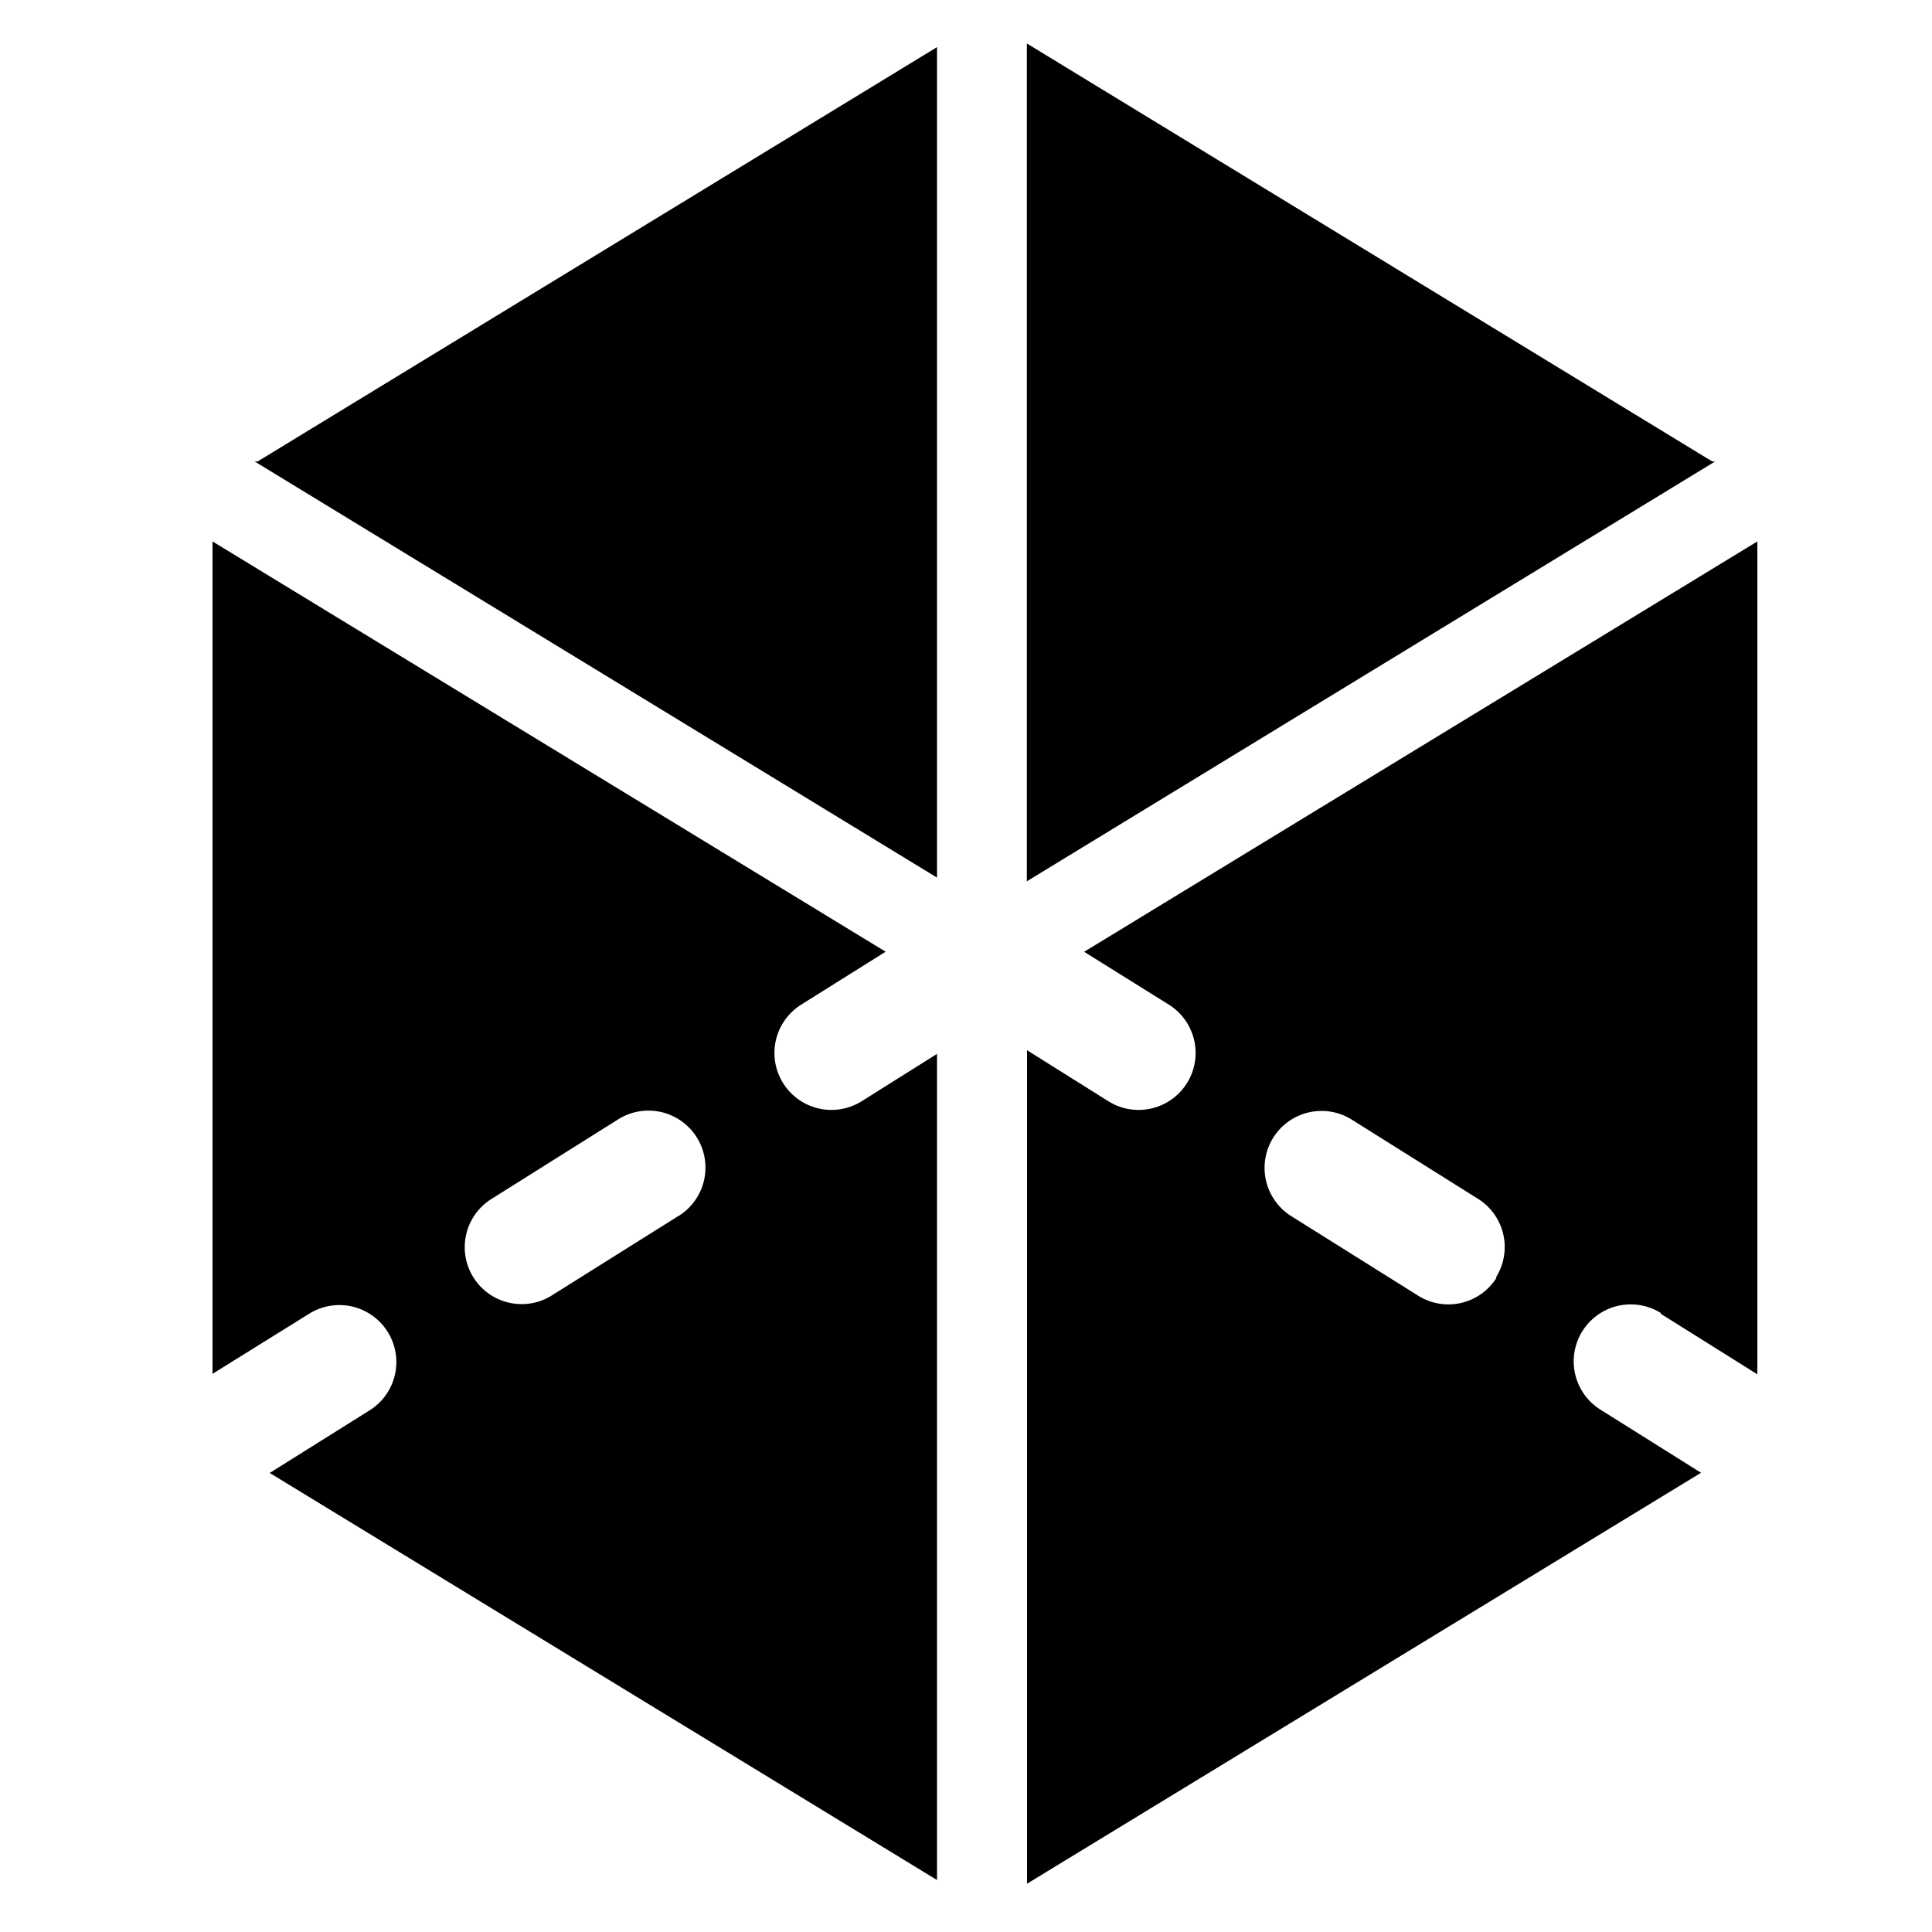 <svg id="Layer_1" data-name="Layer 1" xmlns="http://www.w3.org/2000/svg" viewBox="0 0 200 200"><path d="M89.2,114a5.89,5.89,0,1,1-6.26-10l8.74-5.48L22,56.05v86.17L32,136a5.89,5.89,0,1,1,6.26,10l-10.34,6.48L97,194.62V109.1ZM70.29,125.84l-13.13,8.24A5.84,5.84,0,0,1,54,135a5.89,5.89,0,0,1-3.13-10.88L64,115.87a5.89,5.89,0,1,1,6.26,10Z"/><path d="M171.92,136l10,6.27V56.05L112.23,98.53,121,104a5.89,5.89,0,0,1-6.26,10l-8.42-5.28V195l69.77-42.54-10.41-6.53a5.89,5.89,0,1,1,6.26-10Zm-17-3.73a5.88,5.88,0,0,1-8.11,1.86l-13.13-8.23a5.89,5.89,0,0,1,6.25-10L153,124.1A5.89,5.89,0,0,1,154.87,132.22Z"/><polygon points="177.25 47.77 106.3 4.5 106.3 91.23 177.55 47.77 177.25 47.77"/><polygon points="26.67 47.77 26.36 47.77 97 90.85 97 4.88 26.67 47.77"/></svg>